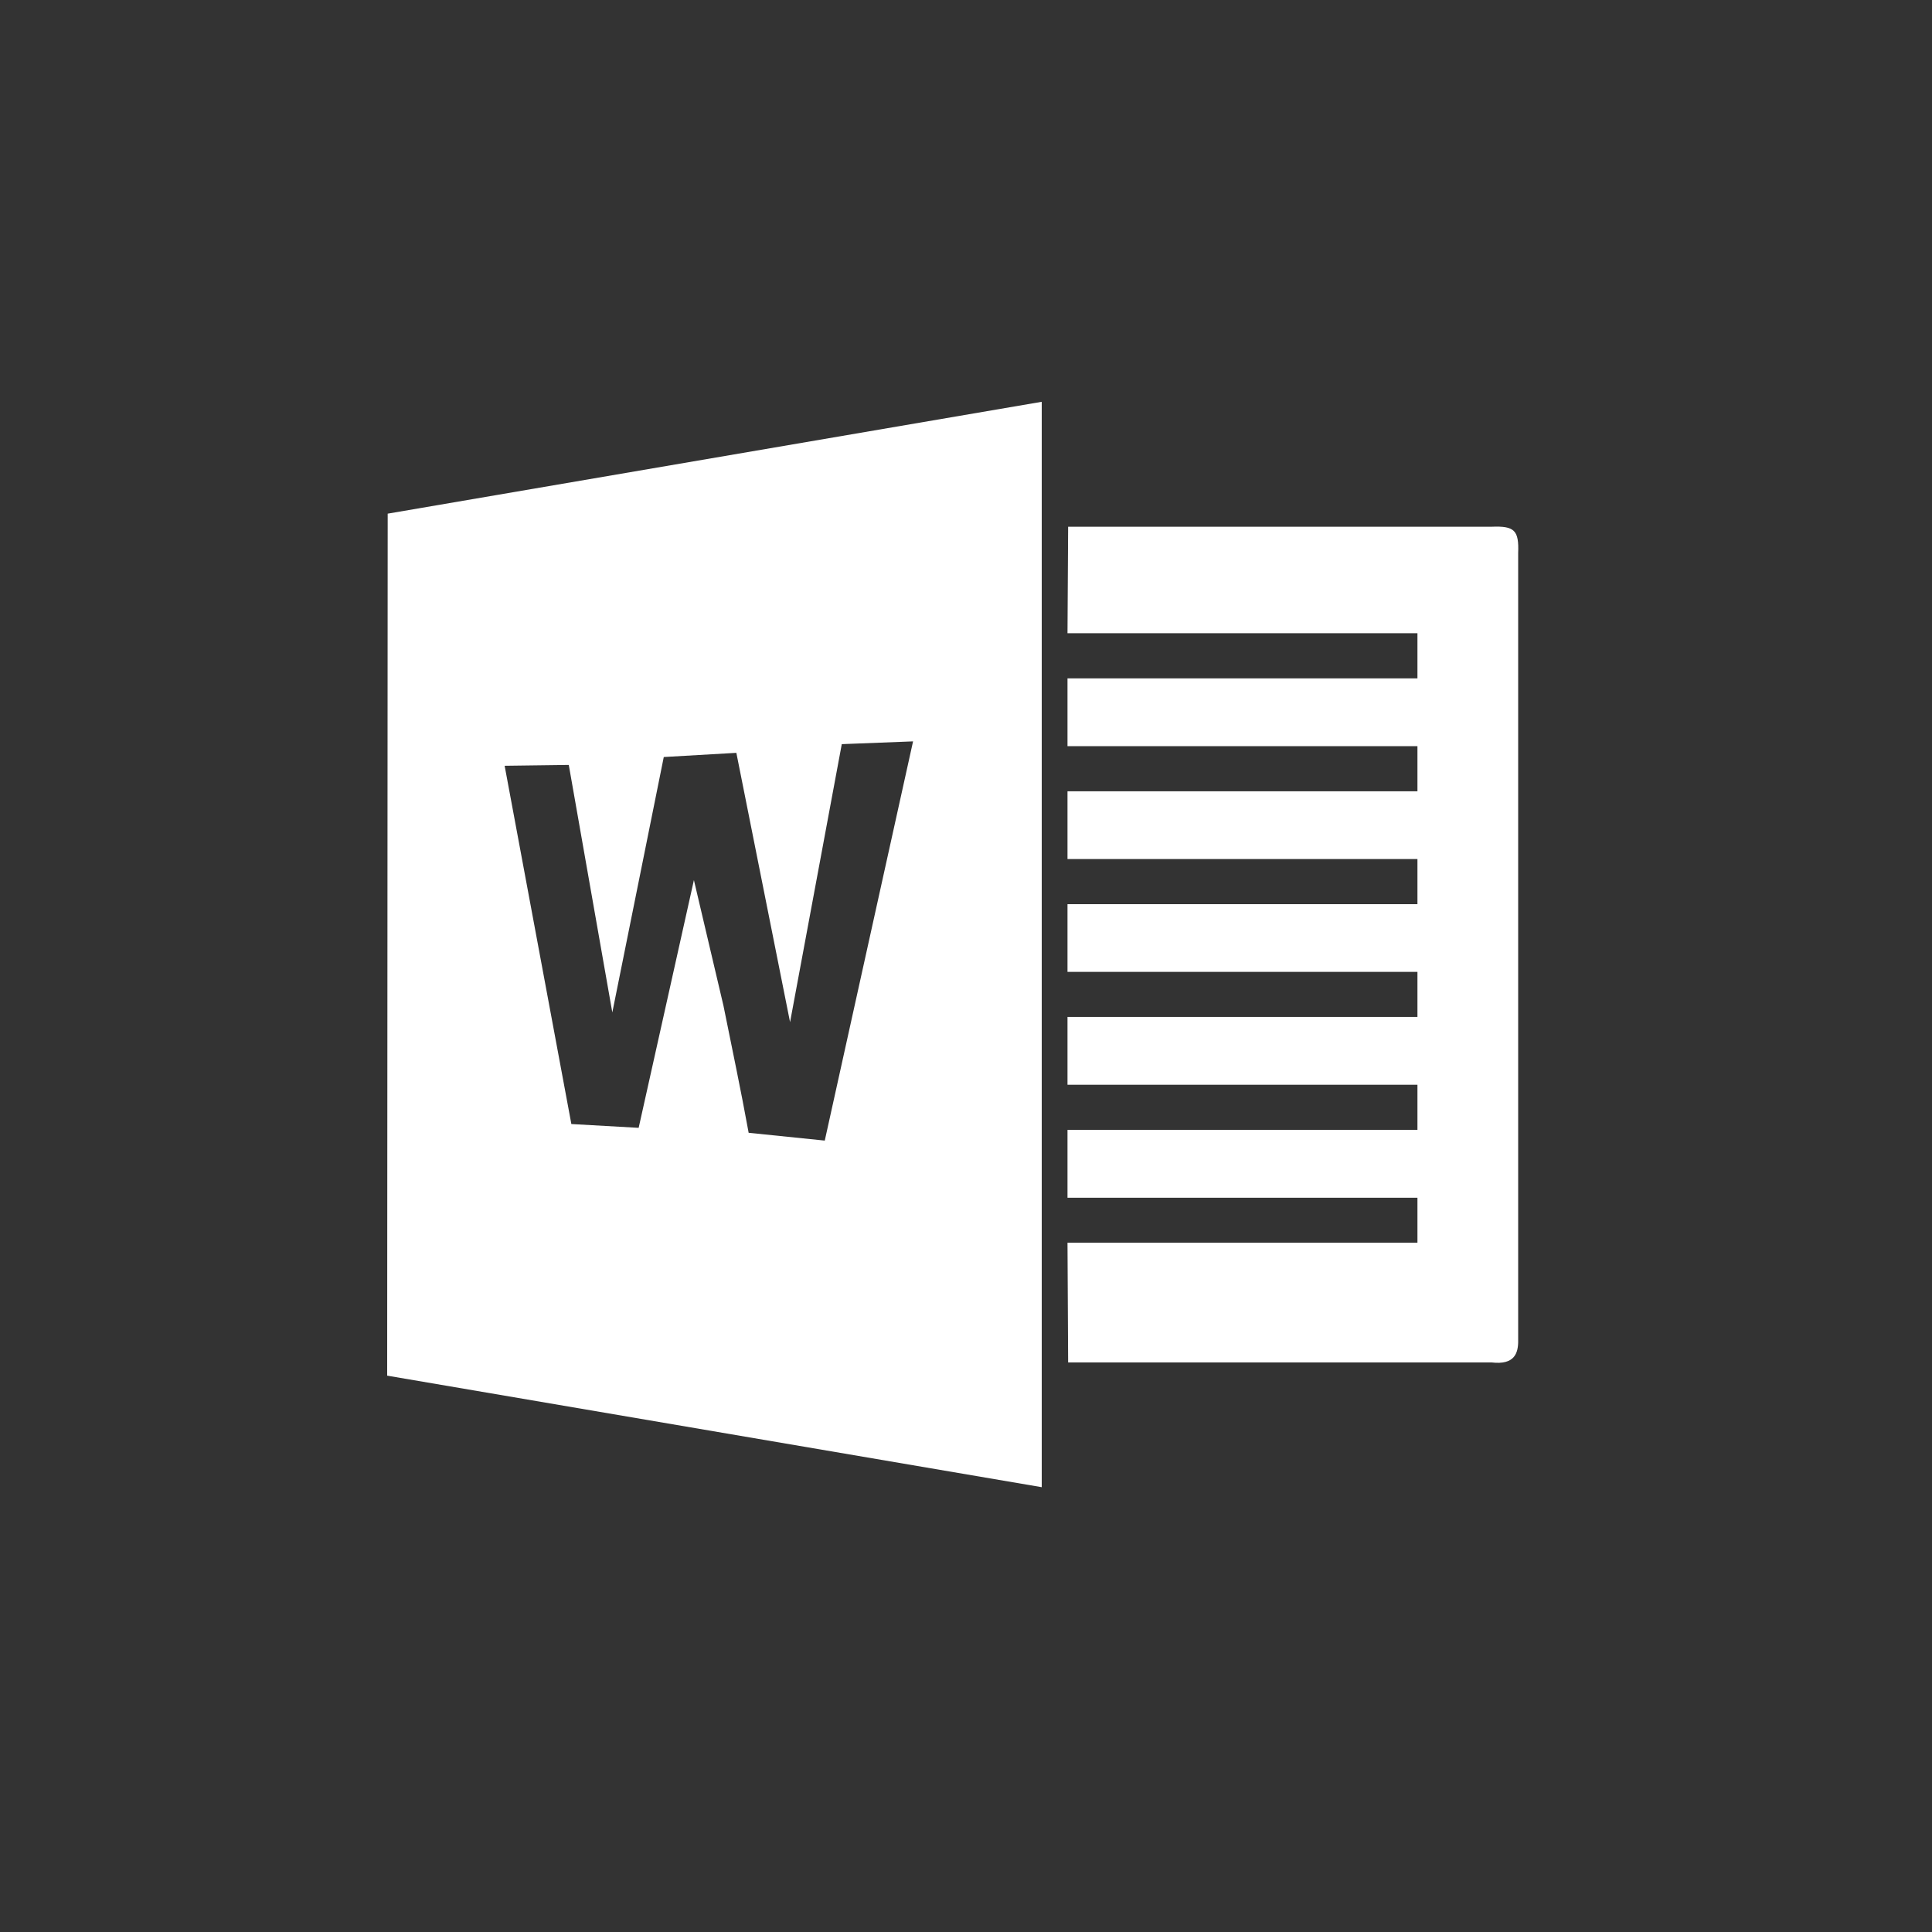 <?xml version="1.0" encoding="utf-8"?>
<!-- Generator: Adobe Illustrator 16.0.0, SVG Export Plug-In . SVG Version: 6.00 Build 0)  -->
<!DOCTYPE svg PUBLIC "-//W3C//DTD SVG 1.1//EN" "http://www.w3.org/Graphics/SVG/1.1/DTD/svg11.dtd">
<svg version="1.1" id="圖層_1" xmlns="http://www.w3.org/2000/svg" xmlns:xlink="http://www.w3.org/1999/xlink" x="0px" y="0px"
	 width="30px" height="30px" viewBox="0 0 30 30" enable-background="new 0 0 30 30" xml:space="preserve">
<rect x="0" y="0" width="30" height="30" fill="#333333" stroke="none"/>
<g>
	<path fill="#FFFFFF" d="M6.02,7.976L6.012,21.361l10.164,1.732V6.239L6.02,7.976z M12.807,17.711l-1.182-0.121
		c-0.123-0.678-0.258-1.311-0.391-1.973l-0.459-1.951l-0.858,3.847l-1.045-0.059l-1.036-5.563l0.996-0.013l0.676,3.843l0.799-3.966
		l1.127-0.065l0.834,4.182l0.803-4.317l1.107-0.043L12.807,17.711z"/>
	<path fill="#FFFFFF" d="M23.163,8.179h-6.577l-0.01,1.654h5.434v0.701h-5.434v1.052h5.434v0.701h-5.434v1.052h5.434v0.701h-5.434
		v1.051h5.434v0.7h-5.434v1.053h5.434v0.701h-5.434v1.053h5.434v0.699h-5.434l0.01,1.859h6.577c0.353,0.041,0.416-0.141,0.411-0.352
		v-0.117V8.589C23.588,8.235,23.518,8.165,23.163,8.179z"/>
</g>
</svg>
